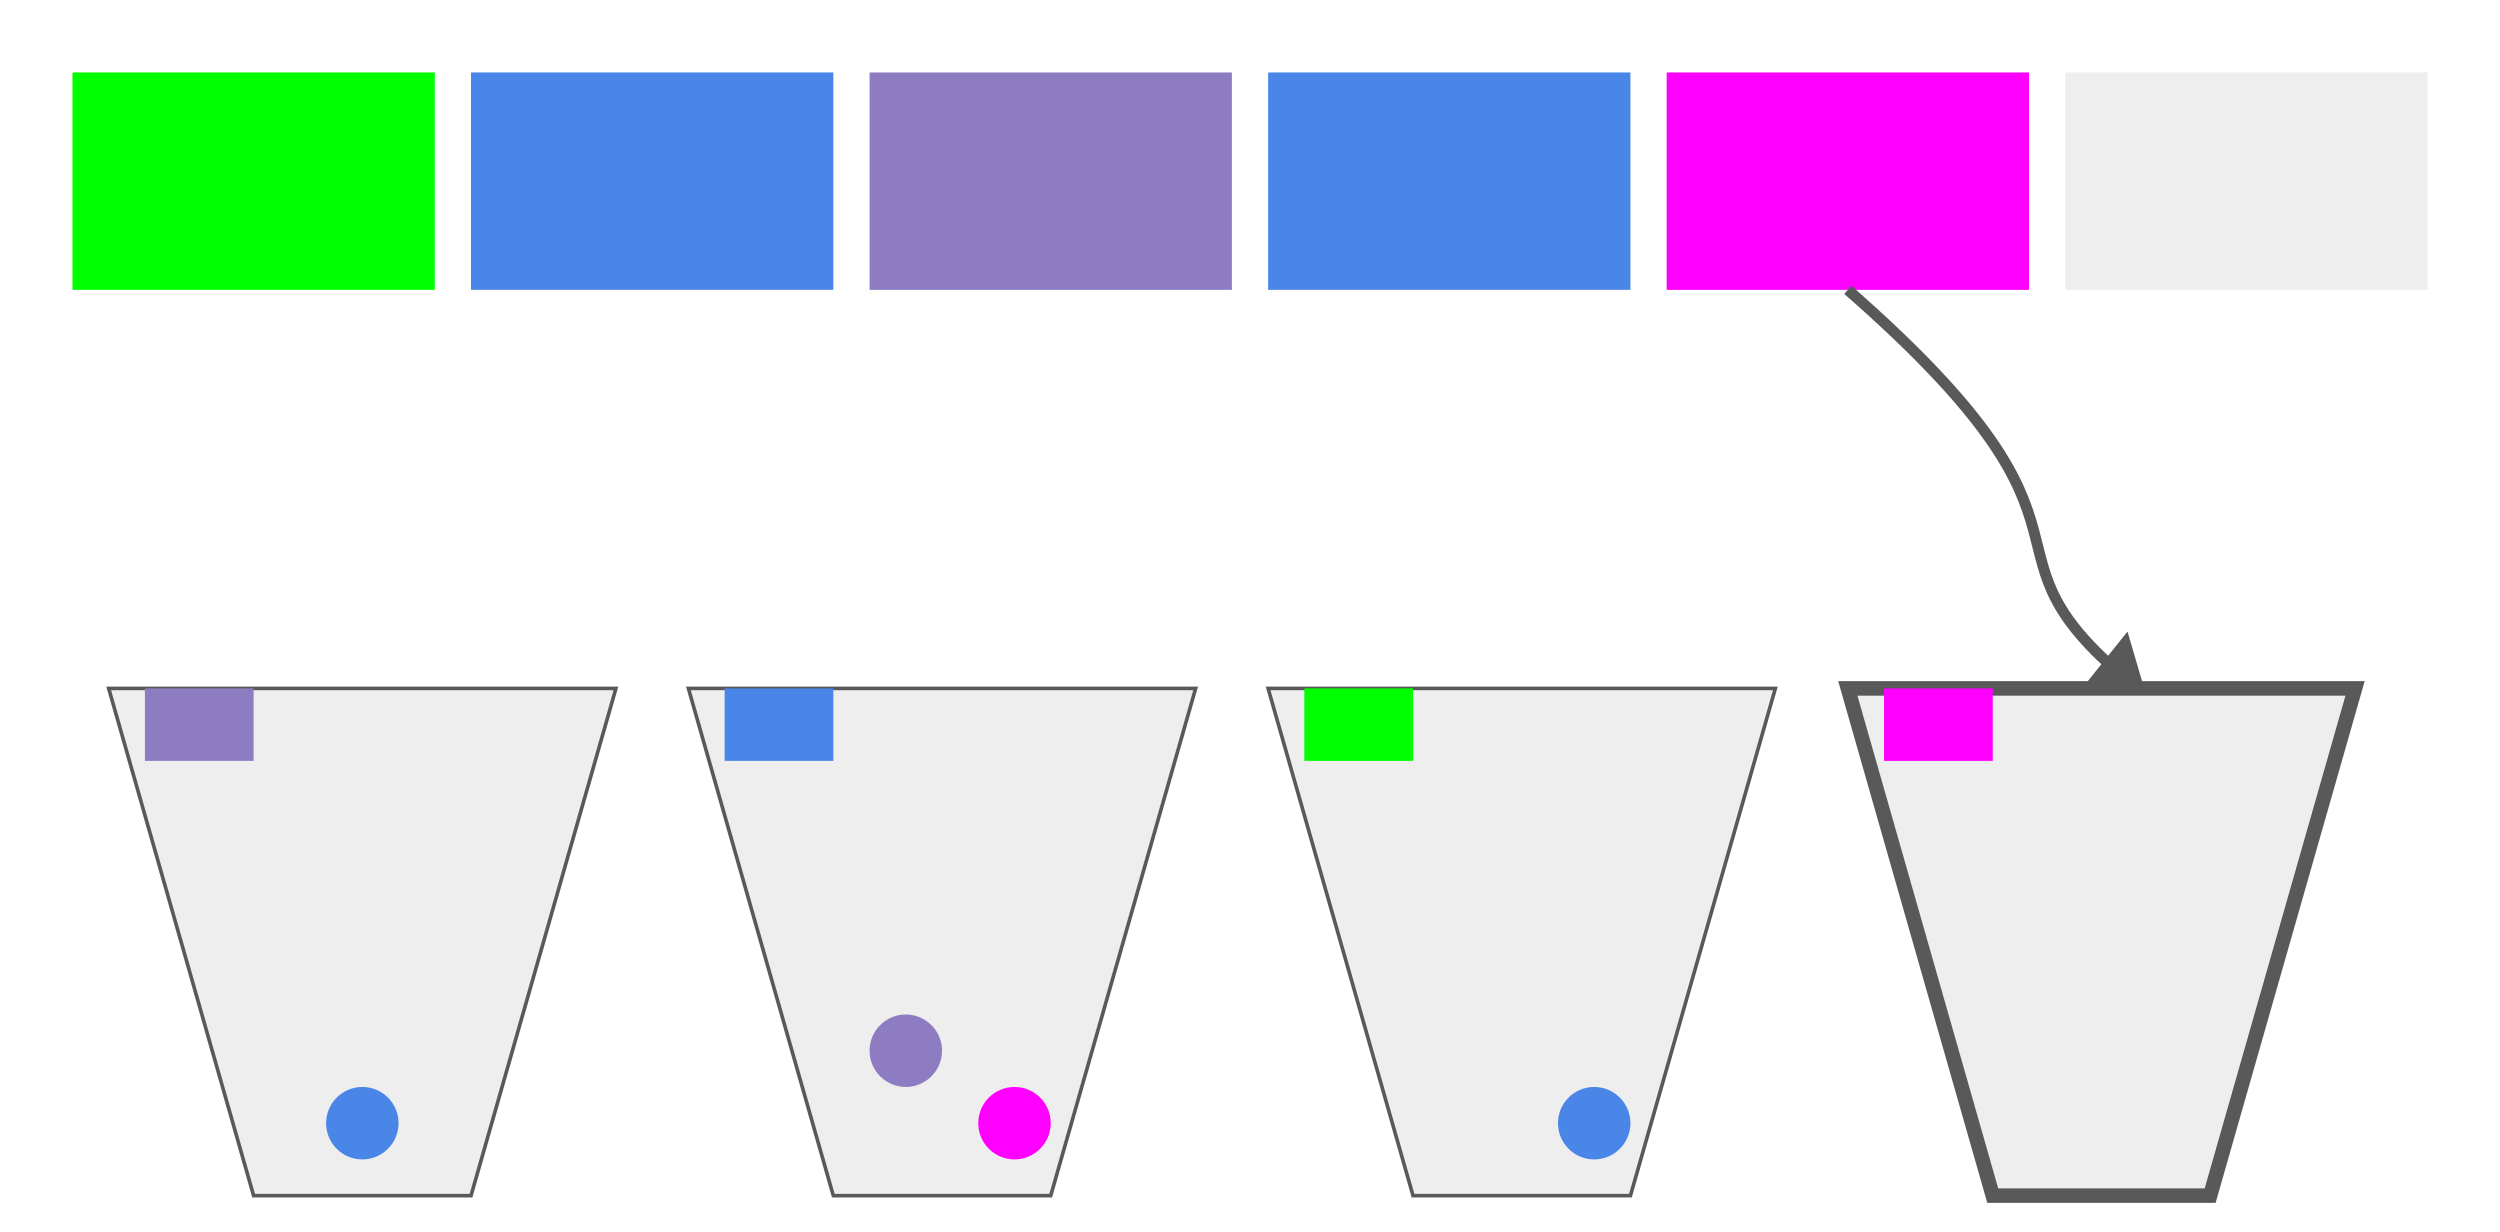 <svg version="1.1" viewBox="0 0 690 340" xmlns="http://www.w3.org/2000/svg">
  <!-- Sample document -->
  <rect x="20" y="20" width="100" height="60" fill="#00ff00" id="w1"/>
  <rect x="130" y="20" width="100" height="60" fill="#4a86e8" id="w2"/>
  <rect x="240" y="20" width="100" height="60" fill="#8e7cc3" id="w3"/>
  <rect x="350" y="20" width="100" height="60" fill="#4a86e8" id="w4"/>
  <rect x="460" y="20" width="100" height="60" fill="#ff00ff" id="w5"/>
  <rect x="570" y="20" width="100" height="60" fill="#eeeeee" id="w6"/>

  <!-- Purple Bucket -->
  <polygon points="30,190 70,330 130,330 170,190" fill="#eeeeee" stroke="#595959" stroke-width="1" />
  <rect x="40" y="190" width="30" height="20" fill="#8e7cc3" />
  <circle cx="100" cy="310" r="10" fill="#4a86e8" id="w4-ball"/>

  <!-- Blue Bucket -->
  <polygon points="190,190 230,330 290,330 330,190" fill="#eeeeee" stroke="#595959" stroke-width="1"  />
  <rect x="200" y="190" width="30" height="20" fill="#4a86e8" />
  <circle cx="280" cy="310" r="10" fill="#ff00ff" id="w5-ball"/>
  <circle cx="250" cy="290" r="10" fill="#8e7cc3" id="w3-ball"/>

  <!-- Green Bucket -->
  <polygon points="350,190 390,330 450,330 490,190" fill="#eeeeee" stroke="#595959" stroke-width="1" />
  <rect x="360" y="190" width="30" height="20" fill="#00ff00" />
  <circle cx="440" cy="310" r="10" fill="#4a86e8" id="w2-ball"/>

  <!-- Magenta Bucket -->
  <polygon points="510,190 550,330 610,330 650,190" fill="#eeeeee" stroke="#595959" stroke-width="4" />
  <rect x="520" y="190" width="30" height="20" fill="#ff00ff" />


  <!-- word 6 -->
  <path d="M510,80 C590,150 540,150 590,190" stroke="#595959" stroke-width="3" fill="none" marker-end="url(#arrowhead)" id="w5-bin-arrow"/>

  <!-- Bin connectors -->
  <!-- Arrowhead definition -->
  <defs>
    <marker id="arrowhead" markerWidth="5" markerHeight="7" refX="4" refY="3.5" orient="auto">
      <polygon points="0 0, 5 3.5, 0 7" fill="#595959"/>
    </marker>
  </defs>
</svg>